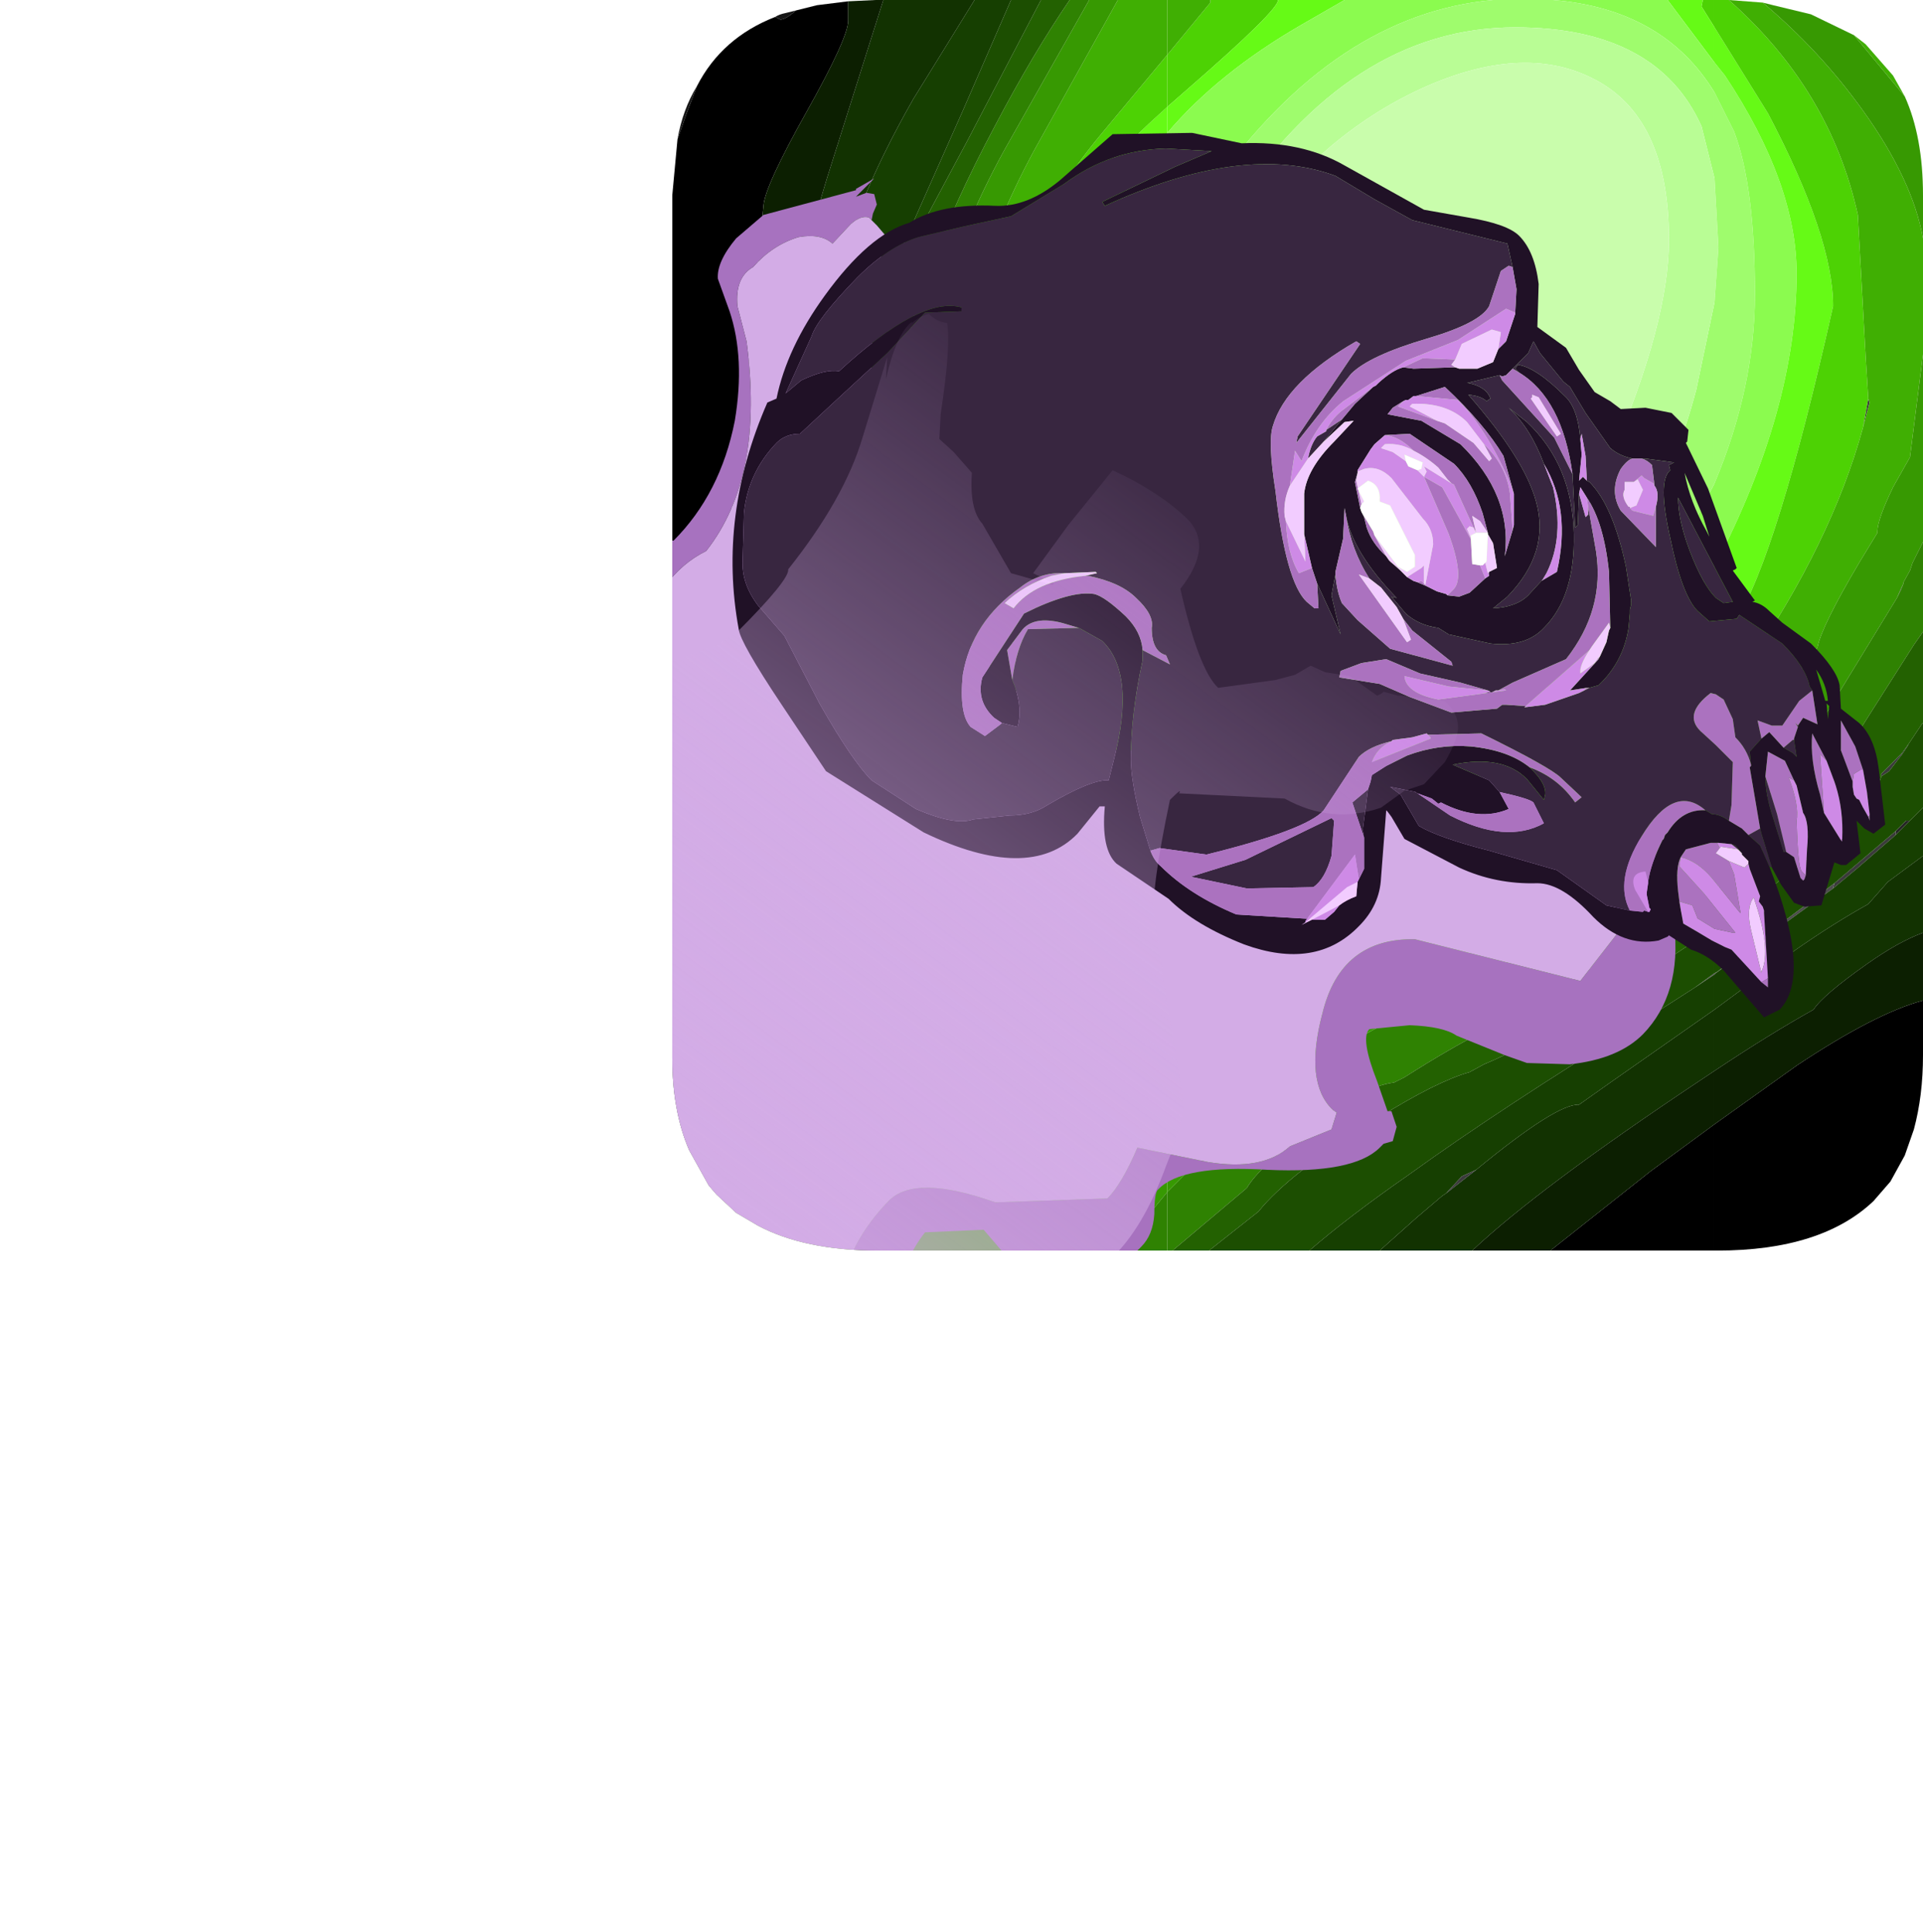 <?xml version="1.0" encoding="UTF-8" standalone="no"?>
<svg xmlns:ffdec="https://www.free-decompiler.com/flash" xmlns:xlink="http://www.w3.org/1999/xlink" ffdec:objectType="frame" height="74.15px" width="73.8px" xmlns="http://www.w3.org/2000/svg">
  <g transform="matrix(1.0, 0.0, 0.0, 1.0, 25.8, 0.0)">
    <filter id="filter0">
      <feColorMatrix in="SourceGraphic" result="filterResult0" type="matrix" values="1.262 0.635 -0.897 0.0 -0.078 -0.21 0.956 0.255 0.0 -0.078 0.674 -0.725 1.051 0.0 -0.078 0.0 0.0 0.0 1.0 0.0"/>
    </filter>
    <use ffdec:characterId="182" filter="url(#filter0)" height="48.0" transform="matrix(1.0, 0.0, 0.0, 1.0, 0.0, 0.0)" width="48.0" xlink:href="#sprite0"/>
    <clipPath id="clipPath0" transform="matrix(1.0, 0.0, 0.0, 1.0, 0.0, 0.0)">
      <path d="M46.85 2.9 L47.3 3.7 Q48.0 5.25 48.0 7.5 L48.0 40.5 Q48.0 42.05 47.65 43.35 L47.3 44.35 46.75 45.35 46.1 46.1 Q44.1 48.0 40.1 48.0 L7.9 48.0 Q5.1 48.0 3.3 47.05 L2.45 46.55 1.7 45.85 1.4 45.5 0.65 44.15 Q0.0 42.65 0.0 40.6 L0.0 40.5 0.0 7.5 0.2 5.35 Q0.4 4.2 0.95 3.3 1.9 1.45 3.95 0.65 4.1 0.55 4.35 0.5 L4.75 0.4 5.55 0.2 6.75 0.05 7.8 0.0 7.9 0.0 18.3 0.0 18.6 0.0 40.1 0.0 40.55 0.0 41.85 0.1 42.25 0.2 43.7 0.55 45.35 1.35 45.8 1.7 46.85 2.9" fill="#ff0000" fill-rule="evenodd" stroke="none"/>
    </clipPath>
    <g clip-path="url(#clipPath0)">
      <use ffdec:characterId="2161" height="69.05" transform="matrix(1.0, 0.0, 0.0, 1.0, -25.8, 5.1)" width="72.35" xlink:href="#shape2"/>
    </g>
  </g>
  <defs>
    <g id="sprite0" transform="matrix(1.0, 0.0, 0.0, 1.0, 0.0, 0.0)">
      <use ffdec:characterId="181" height="48.0" transform="matrix(1.0, 0.0, 0.0, 1.0, 0.0, 0.0)" width="48.0" xlink:href="#shape0"/>
    </g>
    <g id="shape0" transform="matrix(1.0, 0.0, 0.0, 1.0, 0.0, 0.0)">
      <path d="M47.15 22.6 L47.25 22.4 47.15 22.65 47.15 22.6 M47.45 28.55 L47.4 28.65 47.2 28.95 47.2 28.9 47.45 28.55 M46.95 32.05 L46.95 31.9 47.35 31.5 47.5 31.5 46.95 32.05 M0.0 28.5 L0.0 28.15 0.15 27.85 0.0 28.5" fill="#272727" fill-rule="evenodd" stroke="none"/>
      <path d="M45.7 16.4 L45.9 15.3 45.95 15.45 45.7 16.4 M47.15 22.65 L47.05 22.85 47.0 22.95 47.15 22.6 47.15 22.65 M47.2 28.95 L46.7 29.6 46.4 29.8 46.4 29.7 47.2 28.9 47.2 28.95 M46.95 32.05 L45.45 33.35 44.55 34.1 44.6 33.9 46.95 31.9 46.95 32.05" fill="#3b3b3b" fill-rule="evenodd" stroke="none"/>
      <path d="M44.6 33.9 L44.55 34.1 40.05 37.35 40.1 37.3 44.6 33.9" fill="#4d4d4d" fill-rule="evenodd" stroke="none"/>
      <path d="M0.2 5.35 Q0.4 4.2 0.95 3.3 L0.55 4.35 0.2 5.35 M3.95 0.65 Q4.1 0.55 4.35 0.5 L4.75 0.4 Q4.35 0.75 4.15 0.75 L3.95 0.65" fill="#161616" fill-rule="evenodd" stroke="none"/>
      <path d="M40.0 37.4 L40.0 37.35 40.1 37.3 40.05 37.35 40.0 37.4 M40.0 32.8 L40.0 32.75 40.9 31.85 40.0 32.8" fill="#555555" fill-rule="evenodd" stroke="none"/>
      <path d="M18.6 23.15 L19.0 23.7 18.6 23.35 18.6 23.25 18.6 23.15 M17.3 26.35 L17.15 26.25 17.2 26.2 17.3 26.35" fill="#646464" fill-rule="evenodd" stroke="none"/>
      <path d="M48.0 38.4 L48.0 40.5 Q48.0 42.05 47.65 43.35 L47.3 44.35 46.75 45.35 46.1 46.1 Q44.1 48.0 40.1 48.0 L40.0 48.0 40.0 43.15 43.15 40.9 Q46.15 38.9 48.0 38.4 M0.0 28.15 L0.0 7.5 0.2 5.35 0.55 4.35 0.95 3.3 Q1.9 1.45 3.95 0.65 L4.15 0.75 Q4.35 0.75 4.75 0.4 L5.55 0.2 6.75 0.05 6.75 0.8 Q6.75 1.45 5.15 4.3 3.55 7.15 3.5 7.9 L2.85 14.85 2.0 21.85 Q1.35 25.25 0.15 27.85 L0.0 28.15" fill="#000000" fill-rule="evenodd" stroke="none"/>
      <path d="M40.0 11.6 L40.0 6.85 40.15 9.5 40.0 11.6 M19.0 12.55 L19.0 23.7 18.6 23.15 18.15 21.0 Q17.65 19.5 17.65 18.55 17.65 15.75 19.0 12.55" fill="#b9fd95" fill-rule="evenodd" stroke="none"/>
      <path d="M40.0 18.55 L40.0 11.6 40.15 9.5 40.0 6.85 40.0 3.55 40.75 5.05 Q41.55 7.15 41.55 11.3 41.55 14.85 40.0 18.55 M19.0 9.9 L19.0 12.55 Q17.65 15.75 17.65 18.55 17.65 19.5 18.15 21.0 L18.6 23.15 18.6 23.25 18.6 23.35 19.0 23.7 19.0 25.25 16.95 23.8 16.9 23.55 Q16.9 23.05 17.05 22.85 16.5 19.1 16.5 17.75 16.5 14.2 19.0 9.9" fill="#9ffc6d" fill-rule="evenodd" stroke="none"/>
      <path d="M40.0 21.75 L40.0 18.55 Q41.55 14.85 41.55 11.3 41.55 7.15 40.75 5.05 L40.0 3.55 40.0 2.4 40.4 2.9 Q43.15 7.05 43.15 10.5 43.15 15.7 40.0 21.75 M19.0 5.1 L19.0 9.9 Q16.5 14.2 16.5 17.75 16.5 19.1 17.05 22.85 16.9 23.05 16.9 23.55 L16.95 23.8 19.0 25.25 19.0 28.0 Q18.5 27.15 17.3 26.35 L17.2 26.2 17.15 26.25 16.85 26.05 16.2 25.75 15.6 22.3 Q14.9 19.15 14.9 17.7 14.9 14.6 15.2 13.05 15.6 11.1 17.0 8.1 17.75 6.5 19.0 5.1" fill="#8bfb4f" fill-rule="evenodd" stroke="none"/>
      <path d="M40.0 25.15 L40.0 21.75 Q43.15 15.7 43.15 10.5 43.15 7.05 40.4 2.9 L40.0 2.4 40.0 1.05 42.05 4.35 Q44.55 9.1 44.55 11.75 42.4 21.35 40.8 23.85 L40.0 25.15 M19.0 4.1 L19.0 5.1 Q17.75 6.5 17.0 8.1 15.6 11.1 15.2 13.05 14.9 14.6 14.9 17.7 14.9 19.15 15.6 22.3 L16.2 25.75 16.85 26.05 17.15 26.25 17.3 26.35 Q18.5 27.15 19.0 28.0 L19.0 31.55 17.95 30.55 Q16.25 28.8 15.0 26.15 L15.15 25.85 14.8 24.3 Q13.75 19.8 13.75 15.8 13.75 13.1 13.9 12.15 14.2 10.6 15.4 8.0 16.0 6.8 19.0 4.1" fill="#66fa16" fill-rule="evenodd" stroke="none"/>
      <path d="M40.0 27.4 L40.0 25.15 40.8 23.85 Q42.4 21.35 44.55 11.75 44.55 9.1 42.05 4.35 L40.0 1.05 40.0 0.0 40.1 0.0 40.55 0.0 Q44.45 3.45 45.5 8.25 L45.8 13.7 45.9 15.3 45.7 16.4 Q44.5 20.8 41.25 25.55 L40.0 27.4 M19.0 2.1 L19.0 4.1 Q16.0 6.8 15.4 8.0 14.2 10.6 13.9 12.15 13.75 13.1 13.75 15.8 13.75 19.8 14.8 24.3 L15.15 25.85 15.0 26.15 Q16.25 28.8 17.95 30.55 L19.0 31.55 19.0 34.55 16.2 31.95 15.9 31.65 15.05 30.45 14.0 29.5 13.5 26.85 Q12.95 24.5 12.8 22.55 L12.35 15.05 Q12.35 10.1 16.5 5.1 L19.0 2.1" fill="#4dd204" fill-rule="evenodd" stroke="none"/>
      <path d="M45.35 1.35 L45.8 1.7 46.85 2.9 47.3 3.7 45.35 1.35 M48.0 9.15 L48.0 13.6 47.5 17.55 46.85 18.7 Q46.25 19.95 46.25 20.4 L46.25 20.45 45.55 21.6 Q44.1 24.05 43.95 24.85 L40.0 30.05 40.0 27.4 41.25 25.55 Q44.5 20.8 45.7 16.4 L45.95 15.45 45.9 15.3 45.8 13.7 45.5 8.25 Q44.45 3.45 40.55 0.0 L41.85 0.1 Q44.05 1.95 45.7 4.25 47.6 6.9 48.0 9.15 M17.1 0.0 L18.3 0.0 18.6 0.0 19.0 0.0 19.0 2.1 16.5 5.1 Q12.35 10.1 12.35 15.05 L12.8 22.55 Q12.95 24.5 13.5 26.85 L14.0 29.5 15.05 30.45 15.9 31.65 16.2 31.95 19.0 34.55 19.0 43.6 17.45 45.75 15.9 48.0 7.9 48.0 Q5.1 48.0 3.3 47.05 5.35 44.55 7.8 39.7 11.35 32.65 11.35 29.2 L10.65 17.85 Q10.65 11.75 13.9 5.75 L17.1 0.0" fill="#40af03" fill-rule="evenodd" stroke="none"/>
      <path d="M47.3 3.7 Q48.0 5.25 48.0 7.5 L48.0 9.15 Q47.6 6.9 45.7 4.25 44.05 1.95 41.85 0.1 L42.25 0.2 43.7 0.55 45.35 1.35 47.3 3.7 M48.0 13.6 L48.0 20.8 47.6 21.6 47.5 21.9 47.25 22.35 47.25 22.4 47.15 22.6 47.0 22.95 44.8 26.55 Q42.9 29.7 40.9 31.85 L40.0 32.75 40.0 30.05 43.95 24.85 Q44.1 24.05 45.55 21.6 L46.25 20.45 46.25 20.4 Q46.25 19.95 46.85 18.7 L47.5 17.55 48.0 13.6 M19.0 43.6 L19.0 45.75 17.15 48.0 15.9 48.0 17.45 45.75 19.0 43.6 M3.3 47.05 L2.45 46.55 Q4.5 44.8 6.95 38.4 10.0 30.35 10.0 26.3 L9.5 17.5 Q9.5 11.65 12.75 5.75 L16.0 0.0 17.1 0.0 13.9 5.75 Q10.65 11.75 10.65 17.85 L11.35 29.2 Q11.35 32.65 7.8 39.7 5.35 44.55 3.3 47.05" fill="#379902" fill-rule="evenodd" stroke="none"/>
      <path d="M48.0 20.8 L48.0 24.25 47.65 24.75 44.25 30.1 Q42.55 32.2 40.0 34.15 L40.0 32.8 40.9 31.85 Q42.9 29.7 44.8 26.55 L47.0 22.95 47.05 22.85 47.15 22.65 47.25 22.4 47.25 22.35 47.5 21.9 47.6 21.6 48.0 20.8 M19.0 45.75 L19.0 48.0 17.15 48.0 19.0 45.75 M2.45 46.55 L1.7 45.85 Q4.95 41.75 6.7 37.3 8.7 32.2 8.6 27.15 L8.6 15.25 Q9.2 10.8 12.4 4.8 13.85 2.05 15.25 0.0 L16.0 0.0 12.75 5.75 Q9.5 11.65 9.5 17.5 L10.0 26.3 Q10.0 30.35 6.95 38.4 4.5 44.8 2.45 46.55" fill="#2f8202" fill-rule="evenodd" stroke="none"/>
      <path d="M48.0 24.25 L48.0 27.75 47.95 27.8 47.45 28.55 47.2 28.9 46.4 29.7 46.4 29.8 Q45.95 31.5 40.0 35.6 L40.0 34.15 Q42.55 32.2 44.25 30.1 L47.65 24.75 48.0 24.25 M1.7 45.85 L1.4 45.5 Q2.7 43.9 4.3 40.25 7.0 34.1 7.5 29.75 L7.5 17.4 7.75 16.2 7.75 15.65 Q7.75 13.65 9.4 9.65 L9.8 8.25 11.3 5.45 14.15 0.0 15.25 0.0 Q13.85 2.05 12.4 4.8 9.2 10.8 8.6 15.25 L8.6 27.15 Q8.7 32.2 6.7 37.3 4.95 41.75 1.7 45.85" fill="#236101" fill-rule="evenodd" stroke="none"/>
      <path d="M48.0 27.75 L48.0 31.0 47.5 31.5 47.35 31.5 46.95 31.9 44.6 33.9 40.1 37.3 40.0 37.35 40.0 35.6 Q45.95 31.5 46.4 29.8 L46.7 29.6 47.2 28.95 47.4 28.65 47.45 28.55 47.95 27.8 48.0 27.75 M1.4 45.5 L0.65 44.15 1.9 41.6 4.65 34.9 Q5.75 32.3 6.0 28.9 L6.3 23.0 6.8 17.1 Q7.2 13.75 8.15 11.0 L11.15 4.25 13.0 0.0 14.15 0.0 11.3 5.45 9.8 8.25 9.4 9.65 Q7.75 13.65 7.75 15.65 L7.75 16.2 7.5 17.4 7.5 29.75 Q7.0 34.1 4.3 40.25 2.7 43.9 1.4 45.5" fill="#1c4e01" fill-rule="evenodd" stroke="none"/>
      <path d="M48.0 31.0 L48.0 32.85 46.65 33.85 45.9 34.7 Q44.55 35.45 43.05 36.5 L40.0 38.75 40.0 37.4 40.05 37.35 44.55 34.1 45.45 33.35 46.95 32.05 47.5 31.5 48.0 31.0 M0.65 44.15 Q0.0 42.65 0.0 40.6 1.75 37.5 2.85 33.65 3.95 29.85 4.9 22.4 5.75 14.5 6.3 11.15 6.8 8.1 9.25 3.8 L11.6 0.0 13.0 0.0 11.15 4.25 8.15 11.0 Q7.2 13.75 6.8 17.1 L6.3 23.0 6.0 28.9 Q5.75 32.3 4.65 34.9 L1.9 41.6 0.65 44.15" fill="#163f01" fill-rule="evenodd" stroke="none"/>
      <path d="M48.0 32.85 L48.0 35.8 Q47.05 36.15 45.85 37.0 44.15 38.2 43.8 38.75 42.1 39.7 40.0 41.1 L40.0 38.75 43.05 36.5 Q44.55 35.45 45.9 34.7 L46.65 33.85 48.0 32.85 M0.0 40.6 L0.0 40.5 0.0 36.25 Q1.15 33.95 2.1 30.95 3.5 26.3 3.5 22.55 3.5 14.8 5.95 6.8 L8.1 0.0 11.6 0.0 9.25 3.8 Q6.8 8.1 6.3 11.15 5.75 14.5 4.9 22.4 3.95 29.85 2.85 33.65 1.75 37.5 0.0 40.6" fill="#123201" fill-rule="evenodd" stroke="none"/>
      <path d="M48.0 35.8 L48.0 38.4 Q46.15 38.9 43.15 40.9 L40.0 43.15 40.0 41.1 Q42.1 39.7 43.8 38.75 44.15 38.2 45.85 37.0 47.05 36.15 48.0 35.8 M0.0 36.25 L0.0 28.5 0.15 27.85 Q1.35 25.25 2.0 21.85 L2.85 14.85 3.5 7.9 Q3.55 7.15 5.15 4.3 6.75 1.45 6.75 0.8 L6.75 0.05 7.8 0.0 7.9 0.0 8.1 0.0 5.95 6.8 Q3.5 14.8 3.5 22.55 3.5 26.3 2.1 30.95 1.15 33.95 0.0 36.25" fill="#0c1f01" fill-rule="evenodd" stroke="none"/>
      <path d="M39.55 0.0 L40.0 0.0 40.0 1.05 39.5 0.25 39.55 0.0 M40.0 25.15 L40.0 27.4 38.8 29.0 Q37.3 30.85 35.0 32.65 34.1 33.4 32.25 33.9 L28.25 35.0 27.25 35.25 27.0 35.25 26.65 35.25 26.5 35.25 26.4 35.25 26.35 35.3 25.1 35.55 23.2 35.5 23.0 35.45 22.8 35.4 22.75 35.4 22.6 35.5 21.5 35.6 20.55 35.25 19.4 34.85 19.0 34.55 19.0 31.55 Q20.55 32.8 22.55 33.7 L22.65 33.75 22.8 33.75 23.6 33.8 23.9 33.75 23.65 33.5 25.4 33.55 30.85 32.25 Q32.85 31.75 35.85 29.85 37.4 28.85 38.8 27.0 L40.0 25.15 M19.0 4.1 L19.0 2.1 20.65 0.1 20.65 0.0 23.25 0.0 Q23.25 0.4 19.8 3.4 L19.0 4.1" fill="#4dd204" fill-rule="evenodd" stroke="none"/>
      <path d="M40.0 1.05 L40.0 2.4 38.2 0.0 39.55 0.0 39.5 0.25 40.0 1.05 M40.0 21.75 L40.0 25.15 38.8 27.0 Q37.4 28.85 35.85 29.85 32.85 31.75 30.85 32.25 L25.4 33.55 23.65 33.5 23.9 33.75 23.6 33.8 22.8 33.75 22.65 33.75 22.55 33.7 Q20.55 32.8 19.0 31.55 L19.0 28.0 Q19.35 28.8 21.5 29.95 23.65 31.15 24.6 31.85 29.1 31.65 32.55 29.75 32.7 29.2 35.3 27.15 36.4 26.25 37.05 26.1 L37.1 26.05 37.65 25.4 40.0 21.75 M19.0 5.1 L19.0 4.1 19.8 3.4 Q23.25 0.4 23.25 0.0 L25.8 0.0 24.15 0.95 Q20.95 2.8 19.0 5.1" fill="#66fa16" fill-rule="evenodd" stroke="none"/>
      <path d="M40.0 2.4 L40.0 3.55 Q38.05 0.35 33.8 0.0 L38.2 0.0 40.0 2.4 M40.0 18.55 L40.0 21.75 37.65 25.4 37.25 25.85 37.05 26.1 Q36.4 26.25 35.3 27.15 32.7 29.2 32.55 29.75 29.1 31.65 24.6 31.85 23.65 31.15 21.5 29.95 19.35 28.8 19.0 28.0 L19.0 25.25 19.8 26.0 23.35 29.35 25.9 29.65 Q30.8 29.65 32.55 27.95 33.5 27.05 33.75 25.65 L36.1 23.55 Q37.15 22.8 37.75 22.8 L37.8 22.8 37.85 22.65 37.9 22.6 38.1 22.25 40.0 18.55 M19.0 9.9 L19.0 5.1 Q20.95 2.8 24.15 0.95 L25.8 0.0 31.5 0.0 Q25.45 0.55 20.75 7.15 L19.0 9.9" fill="#8bfb4f" fill-rule="evenodd" stroke="none"/>
      <path d="M40.0 3.55 L40.0 6.85 39.5 4.85 Q37.8 1.05 32.35 1.05 26.0 1.05 21.4 8.1 19.9 10.4 19.0 12.55 L19.0 9.9 20.75 7.15 Q25.45 0.55 31.5 0.0 L33.8 0.0 Q38.05 0.35 40.0 3.55 M40.0 11.6 L40.0 18.55 38.1 22.25 37.9 22.6 37.75 22.8 Q37.15 22.8 36.1 23.55 L33.75 25.65 Q33.5 27.05 32.55 27.95 30.8 29.65 25.9 29.65 L23.35 29.35 19.8 26.0 19.0 25.25 19.0 23.7 20.3 25.1 22.35 27.05 Q23.75 27.75 27.45 28.2 30.75 27.35 32.3 25.5 L34.95 22.6 37.15 20.1 Q38.45 18.15 39.3 14.95 L40.0 11.6" fill="#9ffc6d" fill-rule="evenodd" stroke="none"/>
      <path d="M40.0 6.85 L40.0 11.6 39.3 14.95 Q38.45 18.15 37.15 20.1 L34.95 22.6 32.3 25.5 Q30.75 27.35 27.45 28.2 23.75 27.75 22.35 27.05 L20.3 25.1 19.0 23.7 19.0 12.55 Q19.9 10.4 21.4 8.1 26.0 1.05 32.35 1.05 37.8 1.05 39.5 4.85 L40.0 6.85 M35.65 18.45 L36.0 17.6 Q38.25 12.4 38.25 9.2 38.25 4.45 35.3 3.0 32.6 1.65 28.75 3.4 24.85 5.2 22.2 9.05 19.25 13.4 19.25 18.5 19.25 20.15 21.05 22.4 23.45 25.35 27.0 25.35 L29.35 25.0 32.95 21.6 33.8 20.9 Q33.95 20.3 35.05 19.4 L35.15 19.35 35.2 19.3 35.65 18.45" fill="#b9fd95" fill-rule="evenodd" stroke="none"/>
      <path d="M35.15 19.35 L35.05 19.4 Q33.95 20.3 33.8 20.9 L32.95 21.6 29.35 25.0 27.0 25.35 Q23.45 25.35 21.05 22.4 19.25 20.15 19.25 18.5 19.25 13.4 22.2 9.05 24.85 5.2 28.75 3.4 32.6 1.65 35.3 3.0 38.25 4.45 38.25 9.2 38.25 12.4 36.0 17.6 L35.65 18.45 35.15 19.35" fill="#c9fdac" fill-rule="evenodd" stroke="none"/>
      <path d="M40.0 27.4 L40.0 30.05 38.6 31.75 Q36.65 34.15 30.3 36.7 L22.8 39.8 22.65 39.8 22.5 39.8 22.1 40.15 22.05 40.15 Q21.1 40.8 19.0 43.6 L19.0 34.55 19.4 34.85 20.55 35.25 21.5 35.6 22.6 35.5 22.75 35.5 23.2 35.5 25.1 35.55 26.35 35.3 26.5 35.25 26.65 35.25 27.1 35.3 27.25 35.25 28.25 35.0 32.25 33.9 Q34.1 33.4 35.0 32.65 37.3 30.85 38.8 29.0 L40.0 27.4 M19.0 2.1 L19.0 0.0 20.65 0.0 20.65 0.1 19.0 2.1" fill="#40af03" fill-rule="evenodd" stroke="none"/>
      <path d="M40.0 43.15 L40.0 48.0 33.7 48.0 37.55 44.95 40.0 43.15 M35.15 19.35 L35.65 18.45 35.2 19.3 35.15 19.35 M22.55 33.7 L22.65 33.75 22.55 33.7" fill="#000000" fill-rule="evenodd" stroke="none"/>
      <path d="M37.9 22.6 L37.85 22.65 37.8 22.8 37.75 22.8 37.9 22.6 M37.65 25.4 L37.1 26.05 37.05 26.1 37.25 25.85 37.65 25.4 M27.25 35.25 L27.1 35.3 26.65 35.25 27.0 35.25 27.25 35.25 M26.5 35.25 L26.35 35.3 26.4 35.25 26.5 35.25" fill="#646464" fill-rule="evenodd" stroke="none"/>
      <path d="M37.9 22.6 L38.1 22.25 37.9 22.6" fill="#5c5c5c" fill-rule="evenodd" stroke="none"/>
      <path d="M40.0 32.8 L40.0 34.15 35.5 37.0 31.3 39.5 Q29.9 40.2 28.1 41.35 L27.7 41.55 Q26.45 41.7 24.55 43.3 L24.2 43.65 Q22.55 44.75 22.05 45.6 L19.2 48.0 19.0 48.0 19.0 45.75 20.35 44.4 20.85 43.95 Q20.9 42.5 29.85 38.0 L39.6 33.1 39.75 33.0 40.0 32.8" fill="#2f8202" fill-rule="evenodd" stroke="none"/>
      <path d="M40.0 30.05 L40.0 32.75 39.6 33.1 29.85 38.0 Q20.9 42.5 20.85 43.95 L20.35 44.4 19.0 45.75 19.0 43.6 Q21.1 40.8 22.05 40.15 L22.1 40.15 Q22.2 40.05 22.6 39.9 L22.8 39.8 30.3 36.7 Q36.65 34.15 38.6 31.75 L40.0 30.05" fill="#379902" fill-rule="evenodd" stroke="none"/>
      <path d="M40.0 34.15 L40.0 35.6 39.05 36.25 Q33.8 39.75 31.15 40.85 L30.6 41.15 Q29.35 41.5 27.1 42.9 23.65 45.05 22.5 46.5 L20.6 48.0 19.2 48.0 22.05 45.6 Q22.55 44.75 24.2 43.65 L24.55 43.3 Q26.45 41.7 27.7 41.55 L27.9 41.45 28.1 41.35 Q29.9 40.2 31.3 39.5 L35.5 37.0 40.0 34.15" fill="#236101" fill-rule="evenodd" stroke="none"/>
      <path d="M40.0 32.75 L40.0 32.8 39.75 33.0 39.6 33.1 40.0 32.75 M40.0 37.35 L40.0 37.4 39.25 37.9 40.0 37.35 M28.1 41.35 L27.9 41.45 27.7 41.55 28.1 41.35" fill="#555555" fill-rule="evenodd" stroke="none"/>
      <path d="M40.0 35.6 L40.0 37.35 39.25 37.9 37.15 39.25 Q31.85 42.5 28.25 45.1 25.95 46.7 24.45 48.0 L20.6 48.0 22.5 46.5 Q23.65 45.05 27.1 42.9 29.35 41.5 30.6 41.15 L31.15 40.85 Q33.8 39.75 39.05 36.25 L40.0 35.6" fill="#1c4e01" fill-rule="evenodd" stroke="none"/>
      <path d="M22.75 35.5 L22.6 35.5 22.75 35.4 22.75 35.5 M22.65 33.75 L22.8 33.75 22.65 33.75 M22.6 39.9 Q22.2 40.05 22.1 40.15 L22.5 39.8 22.65 39.8 22.6 39.9" fill="#1ad310" fill-rule="evenodd" stroke="none"/>
      <path d="M23.2 35.5 L22.75 35.5 22.75 35.4 22.8 35.4 23.0 35.45 23.2 35.5 M22.6 39.9 L22.65 39.8 22.8 39.8 22.6 39.9" fill="#15ac0d" fill-rule="evenodd" stroke="none"/>
      <path d="M40.0 38.75 L40.0 41.1 39.4 41.5 Q33.25 45.6 30.7 48.0 L27.15 48.0 28.55 46.75 29.55 45.9 29.7 45.8 30.85 44.9 Q33.95 42.35 34.8 42.4 L36.0 41.55 40.0 38.75" fill="#123201" fill-rule="evenodd" stroke="none"/>
      <path d="M29.7 45.8 L29.55 45.9 29.7 45.8" fill="#272727" fill-rule="evenodd" stroke="none"/>
      <path d="M40.0 37.4 L40.0 38.75 36.0 41.55 34.8 42.4 Q33.95 42.35 30.85 44.9 L30.3 45.15 29.7 45.8 29.55 45.9 28.55 46.75 27.15 48.0 24.45 48.0 Q25.95 46.7 28.25 45.1 31.85 42.5 37.15 39.25 L39.25 37.9 40.0 37.4" fill="#163f01" fill-rule="evenodd" stroke="none"/>
      <path d="M29.7 45.8 L30.3 45.15 30.85 44.9 29.7 45.8" fill="#3b3b3b" fill-rule="evenodd" stroke="none"/>
      <path d="M40.0 41.1 L40.0 43.15 37.55 44.95 33.7 48.0 30.7 48.0 Q33.25 45.6 39.4 41.5 L40.0 41.1" fill="#0c1f01" fill-rule="evenodd" stroke="none"/>
    </g>
    <g id="shape2" transform="matrix(1.0, 0.0, 0.0, 1.0, 25.8, -5.1)">
      <path d="M36.6 32.05 Q37.1 31.95 37.55 32.65 38.3 33.4 38.45 35.5 38.75 38.15 37.25 39.7 36.3 40.65 34.45 40.85 L32.8 40.8 31.95 40.5 30.1 39.75 Q29.6 39.4 28.3 39.35 L26.75 39.5 Q26.4 39.85 27.05 41.5 L27.45 42.65 27.6 42.65 27.8 43.25 27.65 43.8 27.3 43.9 27.15 44.05 Q26.15 45.05 22.85 44.9 19.55 44.7 18.65 45.65 18.5 45.75 18.5 46.6 18.45 47.4 18.0 47.85 16.6 49.3 15.65 49.6 14.4 50.05 13.15 48.6 L11.95 47.2 9.7 47.3 Q8.05 49.4 9.15 52.25 9.7 53.35 9.7 53.95 9.8 55.8 8.1 57.5 6.25 59.4 4.15 58.95 L-0.6 58.4 -2.1 59.65 Q-2.5 60.05 -2.65 60.95 -2.8 61.75 -3.1 62.05 -4.55 63.5 -5.85 63.25 -6.5 63.15 -6.95 62.75 -7.35 62.3 -7.45 61.35 -7.5 60.4 -7.85 60.05 L-8.5 59.8 -9.25 59.65 -10.15 60.5 Q-11.4 61.75 -11.45 62.95 -11.5 63.7 -11.2 64.0 L-10.3 64.25 -9.6 64.3 Q-9.25 64.65 -9.6 65.0 L-9.9 65.5 -11.5 66.6 -14.4 66.65 Q-16.0 66.1 -16.25 65.8 -16.65 65.45 -16.8 64.1 L-16.95 62.35 -15.3 61.3 -15.1 59.3 Q-15.05 58.4 -14.7 57.95 L-14.8 58.35 -14.35 57.25 -12.55 55.75 Q-11.85 55.2 -11.45 54.3 L-10.85 53.15 Q-10.75 52.3 -11.75 50.7 L-12.1 49.25 Q-12.15 48.15 -11.15 47.15 L-10.15 46.85 -9.1 46.8 -8.2 46.15 Q-7.6 45.6 -7.8 44.65 L-8.2 43.6 Q-8.3 42.3 -8.6 42.15 L-9.3 41.7 Q-10.3 40.75 -10.55 38.7 -10.75 36.65 -10.1 35.9 L-9.2 35.05 Q-7.8 34.95 -5.85 36.1 -4.0 37.1 -2.7 36.9 L-2.1 36.25 Q-1.7 34.5 -2.4 32.6 L-3.7 29.4 -3.7 27.6 Q-3.75 26.15 -4.05 25.55 L-4.65 24.05 Q-4.85 23.15 -3.95 22.3 -2.45 20.75 -1.45 20.65 L0.05 20.75 Q1.85 18.95 2.4 16.15 2.8 13.75 2.2 11.95 L1.75 10.7 Q1.7 10.05 2.45 9.15 L3.5 8.25 7.05 7.3 7.05 7.25 7.75 6.85 7.05 7.55 7.45 7.4 7.75 7.45 7.85 7.85 7.7 8.2 7.65 8.45 7.55 8.35 Q7.25 8.25 6.85 8.6 L6.15 9.35 Q5.7 8.95 4.85 9.1 3.85 9.4 3.1 10.25 2.4 10.65 2.5 11.75 L2.85 13.1 Q3.55 18.3 1.3 21.15 -0.55 22.05 -1.45 24.9 -2.3 27.65 -1.75 30.55 -0.95 32.55 -0.9 33.7 -0.75 35.7 -2.9 38.45 L-4.25 38.5 Q-5.45 38.6 -6.15 39.3 -7.6 40.75 -7.1 42.2 -6.95 42.7 -6.2 43.4 -5.9 43.95 -6.0 45.75 -6.1 47.55 -6.7 48.15 -8.85 49.25 -9.05 49.5 -9.55 50.0 -9.25 51.3 -8.95 52.4 -8.5 52.9 -8.05 53.35 -8.05 54.0 -8.0 54.7 -8.7 55.3 -10.2 56.8 -10.1 57.75 -10.1 58.25 -9.65 58.45 L-9.15 58.9 -8.4 58.95 -8.1 58.75 -7.75 58.15 -7.55 57.5 -6.85 56.8 -6.45 56.7 Q-5.65 56.5 -0.85 57.95 2.85 59.1 5.25 56.65 6.6 55.25 6.3 51.9 6.0 48.45 8.3 46.1 9.3 45.05 12.4 46.15 L16.7 46.0 Q17.25 45.45 17.85 44.05 L20.55 44.6 Q22.65 44.95 23.7 44.0 L25.3 43.35 25.5 42.7 25.35 42.6 Q24.25 41.55 24.95 38.9 25.65 36.0 28.5 36.05 L34.85 37.65 36.25 35.85 36.15 34.05 Q36.15 32.45 36.3 32.3 L36.6 32.05 M14.35 57.5 Q13.65 58.15 13.0 57.5 12.2 56.75 12.9 56.1 L14.45 56.05 Q14.8 56.4 14.35 57.5 M10.2 60.7 Q9.9 60.0 10.25 59.0 L12.25 58.9 13.95 59.45 16.6 58.4 18.75 57.45 19.25 56.65 Q19.55 56.35 19.8 56.4 L20.1 56.55 Q20.3 60.15 19.85 60.6 L18.1 61.7 16.8 62.2 15.4 62.65 14.25 62.8 12.35 62.75 11.2 61.75 10.2 60.7 M13.75 61.55 Q13.7 61.8 13.8 61.85 L14.8 62.0 16.35 61.6 17.0 60.8 16.6 60.3 Q16.35 60.0 15.7 60.15 L14.1 60.6 Q13.75 61.15 13.75 61.55 M0.75 72.95 Q-0.45 74.15 -1.1 74.1 L-2.15 74.15 Q-2.4 74.15 -3.55 73.55 L-4.8 72.8 Q-7.8 69.2 -5.55 68.8 -4.95 69.05 -3.75 69.95 L-2.0 71.25 -0.2 71.05 0.0 70.75 0.65 70.1 1.35 70.25 1.4 71.45 Q1.5 72.15 0.75 72.95 M-11.6 15.5 Q-9.9 14.4 -9.25 15.05 -8.65 15.6 -9.0 16.6 L-9.8 18.2 -9.4 17.9 -8.95 18.1 -8.75 18.4 -9.05 18.85 -9.85 18.85 -9.9 18.7 Q-10.35 20.05 -11.55 21.8 L-11.9 22.05 -12.15 22.15 -12.4 21.95 -12.5 21.45 -12.6 20.75 -13.15 20.15 -13.4 18.0 Q-13.45 16.55 -11.6 15.5 M-11.15 16.75 Q-11.95 16.0 -12.55 17.4 -13.05 18.8 -12.3 19.55 L-11.65 19.7 -11.3 19.45 Q-11.05 19.15 -11.05 18.0 L-11.15 16.75 M-16.8 21.75 Q-15.6 21.5 -14.8 22.3 L-14.4 23.15 Q-15.8 25.3 -15.05 26.7 L-13.75 29.25 -14.1 30.0 Q-15.6 30.85 -17.05 29.45 -20.55 26.05 -18.65 23.15 -17.95 22.1 -16.8 21.75 M-21.75 37.75 Q-22.2 38.95 -21.55 39.6 L-20.15 39.55 Q-19.5 38.9 -19.85 38.25 -20.25 37.5 -19.7 36.75 L-19.7 36.45 -20.35 37.4 Q-21.3 36.45 -21.75 37.75 M-17.4 24.2 Q-18.15 23.45 -18.8 24.6 -19.45 25.75 -17.85 27.3 L-17.45 27.6 Q-16.95 27.75 -16.55 27.35 -16.45 27.25 -16.65 26.55 -16.85 25.95 -17.0 25.8 -17.4 25.2 -17.25 24.85 -17.15 24.45 -17.4 24.2 M-22.3 38.6 Q-22.65 37.15 -21.65 36.1 -21.35 35.8 -20.1 35.25 L-19.85 34.75 Q-19.8 34.25 -20.05 33.65 -20.0 33.05 -18.4 31.75 -17.45 31.6 -16.9 32.1 -16.2 32.8 -16.55 34.05 -18.0 35.7 -18.25 36.3 -18.2 37.6 -18.3 38.0 -18.4 38.5 -17.65 39.25 -17.05 39.9 -17.6 40.6 L-18.0 41.0 -19.95 41.1 Q-20.85 40.8 -21.3 40.35 -22.0 39.65 -22.3 38.6 M-22.9 42.9 L-22.9 43.65 -22.8 44.45 -21.75 45.45 -21.25 46.85 Q-21.15 47.75 -21.55 48.75 -21.95 49.05 -22.3 49.0 -21.65 52.45 -20.95 53.1 L-19.35 53.15 -17.55 53.3 -17.3 53.75 Q-17.1 54.4 -17.55 54.9 -21.6 56.9 -23.1 55.4 -24.4 54.15 -24.75 52.75 -25.0 51.6 -24.9 48.45 -24.85 47.9 -25.4 46.9 -25.9 45.9 -25.75 44.8 -25.45 42.85 -24.4 42.5 -23.6 42.25 -22.9 42.9 M-24.1 45.4 L-24.95 45.35 -25.0 46.5 -24.65 47.2 -24.2 47.5 -24.0 47.25 Q-23.1 46.4 -24.1 45.4 M-15.95 36.4 L-15.55 37.15 Q-15.5 37.6 -15.9 37.85 L-16.25 38.05 -16.6 38.1 -17.05 37.95 -17.35 37.3 Q-17.4 36.75 -17.0 36.4 L-16.65 36.2 Q-16.3 36.05 -15.95 36.4 M-19.65 51.8 L-20.3 52.0 -20.4 51.85 -20.35 51.15 -19.65 51.1 -19.65 51.8 M-23.05 51.65 L-23.55 51.9 Q-24.3 53.25 -24.15 53.9 L-23.6 54.75 -21.1 54.65 Q-20.4 53.95 -21.05 53.3 L-23.05 51.65 M-4.15 71.85 L-4.2 72.0 -4.0 72.3 Q-1.8 73.2 -1.3 72.65 L-1.1 72.35 -1.2 72.25 Q-1.65 71.85 -2.6 71.6 -3.7 71.3 -4.15 71.85 M-14.6 65.35 L-14.05 65.6 -13.3 65.55 -12.95 65.3 Q-12.5 64.8 -12.95 64.35 -13.75 63.6 -15.0 63.8 -16.25 63.95 -15.3 64.85 L-14.6 65.35" fill="#a772bf" fill-rule="evenodd" stroke="none"/>
      <path d="M36.6 32.05 L36.3 32.3 Q36.15 32.45 36.15 34.05 L36.25 35.85 34.85 37.65 28.5 36.05 Q25.65 36.0 24.95 38.9 24.25 41.55 25.35 42.6 L25.5 42.7 25.3 43.35 23.7 44.0 Q22.65 44.95 20.55 44.6 L17.85 44.05 Q17.25 45.45 16.7 46.0 L12.4 46.15 Q9.3 45.05 8.3 46.1 6.0 48.45 6.3 51.9 6.6 55.25 5.25 56.65 2.85 59.1 -0.85 57.95 -5.65 56.5 -6.45 56.7 L-6.85 56.8 -7.55 57.5 -7.75 58.15 -8.1 58.75 -8.4 58.95 -9.15 58.9 -9.65 58.45 Q-10.1 58.25 -10.1 57.75 -10.2 56.8 -8.7 55.3 -8.0 54.7 -8.05 54.0 -8.05 53.35 -8.5 52.9 -8.95 52.4 -9.25 51.3 -9.55 50.0 -9.05 49.5 -8.85 49.25 -6.7 48.15 -6.1 47.55 -6.0 45.75 -5.9 43.95 -6.2 43.4 -6.95 42.7 -7.1 42.2 -7.6 40.75 -6.15 39.3 -5.45 38.6 -4.25 38.5 L-2.9 38.45 Q-0.75 35.7 -0.9 33.7 -0.95 32.55 -1.75 30.55 -2.3 27.65 -1.45 24.9 -0.55 22.05 1.3 21.15 3.55 18.3 2.85 13.1 L2.5 11.75 Q2.4 10.65 3.1 10.25 3.85 9.4 4.85 9.1 5.7 8.95 6.15 9.35 L6.85 8.6 Q7.25 8.25 7.55 8.35 L7.65 8.45 7.85 8.65 8.15 9.0 8.1 9.35 Q7.6 12.25 7.65 14.7 7.85 16.55 8.4 19.2 9.05 21.75 9.85 23.0 L12.1 25.5 Q14.6 27.95 16.35 28.75 L23.15 29.05 24.85 29.45 25.75 29.3 26.9 29.2 30.0 29.55 Q30.6 29.6 32.65 30.4 L35.15 31.65 35.75 32.75 35.95 32.2 36.55 32.0 36.6 32.05 M5.6 18.85 L5.45 18.7 5.45 18.8 5.7 19.7 5.6 18.85 M19.9 31.85 L20.5 31.85 21.5 31.8 20.15 31.6 19.9 31.85 M11.0 28.7 L9.95 27.8 10.85 28.85 11.0 28.7 M13.75 61.55 Q13.75 61.15 14.1 60.6 L15.7 60.15 Q16.35 60.0 16.6 60.3 L17.0 60.8 16.35 61.6 14.8 62.0 13.8 61.85 Q13.7 61.8 13.75 61.55 M-11.15 16.75 L-11.05 18.0 Q-11.05 19.15 -11.3 19.45 L-11.65 19.7 -12.3 19.55 Q-13.05 18.8 -12.55 17.4 -11.95 16.0 -11.15 16.75 M-17.4 24.2 Q-17.15 24.45 -17.25 24.85 -17.4 25.2 -17.0 25.8 -16.85 25.95 -16.65 26.55 -16.45 27.25 -16.55 27.35 -16.95 27.75 -17.45 27.6 L-17.85 27.3 Q-19.45 25.75 -18.8 24.6 -18.15 23.45 -17.4 24.2 M-21.75 37.75 Q-21.3 36.45 -20.35 37.4 L-19.7 36.45 -19.7 36.75 Q-20.25 37.5 -19.85 38.25 -19.5 38.9 -20.15 39.55 L-21.55 39.6 Q-22.2 38.95 -21.75 37.75 M-24.1 45.4 Q-23.1 46.4 -24.0 47.25 L-24.2 47.5 -24.65 47.2 -25.0 46.5 -24.95 45.35 -24.1 45.4 M-14.6 65.35 L-15.3 64.85 Q-16.25 63.95 -15.0 63.8 -13.75 63.6 -12.95 64.35 -12.5 64.8 -12.95 65.3 L-13.3 65.55 -14.05 65.6 -14.6 65.35 M-4.15 71.85 Q-3.7 71.3 -2.6 71.6 -1.65 71.85 -1.2 72.25 L-1.1 72.35 -1.3 72.65 Q-1.8 73.2 -4.0 72.3 L-4.2 72.0 -4.15 71.85 M-23.05 51.65 L-21.05 53.3 Q-20.4 53.95 -21.1 54.65 L-23.6 54.75 -24.15 53.9 Q-24.3 53.25 -23.55 51.9 L-23.05 51.65" fill="#d3ace6" fill-rule="evenodd" stroke="none"/>
      <path d="M42.1 33.25 Q43.75 37.45 42.5 38.75 L41.9 39.05 40.35 37.25 Q39.75 36.65 39.1 36.45 L38.25 35.9 38.2 35.95 37.85 36.1 Q36.5 36.35 35.35 35.2 34.15 33.9 33.2 33.9 31.6 33.95 30.2 33.3 L28.1 32.2 27.6 31.35 27.45 31.15 27.4 31.1 27.2 33.7 Q27.15 34.75 26.35 35.55 24.7 37.25 21.95 36.25 20.05 35.5 19.05 34.5 L17.05 33.15 Q16.45 32.6 16.6 30.95 L16.4 30.95 15.55 32.0 Q13.7 33.9 9.65 31.95 L5.9 29.6 4.2 27.05 Q2.6 24.65 2.55 24.15 1.75 19.8 3.65 15.45 L4.0 15.3 Q4.4 13.35 5.85 11.35 7.55 9.0 9.1 8.55 10.3 7.8 12.4 7.9 13.65 7.95 14.9 6.9 L16.9 5.15 19.95 5.1 21.85 5.5 Q24.15 5.4 25.8 6.35 L28.85 8.05 30.55 8.35 Q32.05 8.6 32.5 9.05 33.1 9.65 33.25 10.9 L33.2 12.55 34.3 13.35 34.8 14.2 35.4 15.05 36.0 15.4 36.4 15.7 37.35 15.65 38.35 15.85 39.0 16.5 38.95 16.95 38.9 17.0 39.75 18.75 40.85 21.8 40.8 21.85 40.7 21.9 41.55 23.05 41.45 23.1 Q41.8 23.15 42.1 23.45 L42.6 23.9 43.7 24.7 Q44.7 25.7 44.8 26.3 L44.85 27.2 45.55 27.75 Q46.15 28.3 46.3 29.5 L46.55 31.65 46.1 32.0 45.75 31.8 45.45 31.5 45.6 32.75 45.05 33.2 44.85 33.2 44.6 33.1 44.1 34.75 43.45 34.8 43.05 34.65 42.55 33.95 42.2 33.3 41.8 32.0 41.75 31.8 41.35 29.45 41.4 29.4 41.4 29.35 41.35 28.85 41.8 28.35 42.1 28.1 42.65 28.7 43.0 28.9 43.15 29.05 43.05 28.4 43.05 28.35 43.2 27.9 43.2 27.85 43.4 27.55 43.95 27.8 43.75 26.5 43.65 26.35 Q43.5 25.6 42.6 24.7 L40.95 23.6 40.85 23.75 39.8 23.85 39.35 23.45 Q38.75 22.85 38.3 20.65 37.8 18.45 38.3 18.05 L38.25 17.85 38.45 17.75 37.35 17.6 37.2 17.6 36.85 17.6 Q36.35 17.5 36.0 17.2 L35.05 15.85 34.45 14.85 34.2 14.65 33.3 13.55 33.05 13.1 32.85 13.55 32.25 14.15 32.0 14.4 31.85 14.45 31.75 14.4 30.5 14.7 30.55 14.7 Q31.25 14.85 31.4 15.3 L31.25 15.4 Q31.05 15.2 30.55 15.15 32.7 17.6 33.15 19.25 33.7 21.2 32.05 22.9 L31.5 23.35 Q32.4 23.3 32.85 22.85 L33.4 22.25 33.35 22.3 33.95 21.95 Q34.5 19.55 33.45 17.8 32.95 16.45 32.1 15.65 L32.8 16.2 Q34.55 17.85 34.6 20.5 34.65 22.9 33.45 24.1 32.75 24.85 31.4 24.7 L29.8 24.35 29.4 24.1 Q28.65 24.0 28.15 23.55 L27.6 22.9 27.8 22.95 Q26.1 21.2 25.85 19.75 L25.8 19.5 25.75 20.55 25.75 20.65 25.45 21.95 25.45 22.05 25.3 22.85 25.65 24.35 24.75 22.4 24.55 21.8 24.25 20.5 24.25 18.95 Q24.35 18.0 25.4 16.95 L26.15 16.15 25.8 16.2 25.0 16.95 25.7 16.1 26.2 15.5 26.9 14.85 27.0 14.8 27.1 14.7 Q27.65 14.2 28.05 14.1 L28.45 14.15 29.95 14.1 30.05 14.1 30.2 14.15 30.9 14.15 31.5 13.9 31.7 13.4 32.0 13.1 32.35 12.05 32.35 12.0 32.4 11.1 32.25 10.25 32.05 9.35 28.4 8.45 26.95 7.65 25.45 6.75 Q21.95 5.45 16.6 7.9 L16.5 7.75 19.3 6.4 20.7 5.8 18.95 5.7 Q16.8 5.75 15.05 7.05 L13.0 8.3 11.15 8.7 9.45 9.1 Q8.3 9.45 7.1 10.65 5.55 12.25 5.35 12.9 L4.35 15.1 4.95 14.6 Q5.9 14.15 6.4 14.25 9.55 11.35 11.1 11.8 L11.1 11.95 9.7 12.0 8.25 13.55 6.3 15.35 4.9 16.65 Q4.35 16.65 4.0 17.0 2.9 18.15 2.75 19.7 L2.7 21.5 Q2.65 22.4 3.3 23.25 L4.3 24.4 5.65 27.0 Q6.9 29.2 7.65 29.95 L9.35 31.05 Q10.85 31.7 11.55 31.45 L12.95 31.3 Q13.8 31.3 14.4 30.9 16.1 29.9 16.75 29.95 L16.95 29.15 Q17.8 25.85 16.5 24.6 L15.7 24.15 15.6 24.1 15.1 23.95 Q13.95 23.6 13.45 24.15 L12.85 24.95 13.05 26.1 13.15 26.35 Q13.45 27.25 13.25 27.9 L12.65 27.75 12.35 27.55 Q11.65 26.9 11.9 26.0 L13.5 23.55 Q15.3 22.65 16.2 22.8 16.6 22.9 17.4 23.65 18.0 24.25 18.05 24.95 L18.05 25.35 Q17.6 27.4 17.6 29.15 17.6 29.9 17.95 31.35 L18.35 32.65 Q18.5 33.05 18.75 33.25 19.85 34.35 21.65 35.1 L24.95 35.3 25.05 35.3 25.4 35.0 25.6 34.75 Q25.85 34.55 26.25 34.4 L26.3 33.85 26.35 33.75 26.55 33.35 26.55 32.15 26.5 31.85 26.7 30.3 26.8 30.0 26.85 29.75 27.4 29.4 28.2 29.0 Q29.4 28.55 30.65 28.65 32.1 28.8 32.9 29.45 L33.0 29.55 Q33.55 30.1 33.5 30.5 L33.45 30.7 32.8 29.9 Q31.85 28.95 29.95 29.35 L31.35 29.95 31.75 30.4 32.1 31.05 Q30.95 31.55 29.5 30.8 L29.4 30.85 29.15 30.65 28.6 30.45 28.5 30.4 28.55 30.4 27.55 30.2 27.95 30.5 28.65 31.7 Q29.4 32.15 31.35 32.65 L33.95 33.4 35.85 34.75 36.75 34.95 37.25 35.0 37.3 34.95 37.45 35.0 37.5 35.0 37.55 34.9 37.5 34.85 37.4 34.35 37.4 34.25 37.45 33.9 37.45 33.85 Q37.55 33.15 38.0 32.25 L38.05 32.2 38.1 32.05 38.2 31.95 Q38.75 31.05 39.65 31.1 L39.9 31.25 Q40.2 31.25 40.55 31.5 L41.05 31.8 41.2 31.95 41.3 32.05 41.75 32.45 42.1 33.25 M45.95 31.3 L45.95 31.25 45.85 30.4 45.7 29.55 45.4 28.65 44.85 27.65 44.85 28.8 45.3 30.0 45.3 30.2 45.35 30.5 45.45 30.65 45.55 30.7 45.7 31.0 45.9 31.35 45.95 31.5 45.95 31.3 M44.3 27.0 L44.35 27.6 44.4 27.1 44.3 27.0 M44.25 26.9 L44.35 26.9 Q44.3 26.25 43.9 25.7 L44.25 26.9 M43.05 29.95 L42.7 29.2 42.05 28.85 41.95 29.8 Q41.95 30.5 42.25 31.4 L42.65 32.7 42.75 32.7 43.05 32.9 43.3 33.7 43.4 33.8 43.45 33.75 43.5 33.6 43.55 32.6 Q43.65 31.55 43.4 31.2 L43.15 30.15 43.05 29.95 M44.9 32.2 Q44.95 31.1 44.65 30.15 L44.6 30.0 44.3 29.2 43.75 28.15 Q43.65 29.15 44.05 30.5 L44.2 31.2 44.85 32.25 44.9 32.3 44.9 32.2 M41.05 32.75 L40.8 32.45 40.65 32.4 40.15 32.35 39.85 32.35 38.9 32.6 38.7 32.9 Q38.5 33.3 38.6 34.2 L38.65 34.6 38.7 34.9 38.8 35.45 39.4 35.8 39.9 36.1 40.0 36.15 40.4 36.35 40.65 36.45 41.8 37.7 42.05 37.9 42.05 37.55 41.9 35.05 41.9 34.95 41.85 34.8 41.7 34.6 41.75 34.4 41.35 33.35 41.3 33.15 41.3 33.05 41.05 32.8 41.05 32.75 M28.55 15.2 L28.45 15.2 28.25 15.35 28.15 15.35 28.05 15.4 27.65 15.65 27.45 15.9 28.75 16.15 30.25 17.05 Q32.25 19.0 31.95 21.35 L32.25 20.35 32.3 20.15 32.3 19.65 32.3 18.95 31.9 17.5 Q31.15 16.25 29.65 14.85 L28.55 15.2 M26.3 18.15 L26.2 18.5 26.4 19.5 26.45 19.65 26.55 19.85 26.65 20.25 Q26.85 20.85 27.4 21.35 L27.5 21.5 27.55 21.55 27.95 21.9 28.1 22.05 28.2 22.15 28.45 22.3 28.6 22.35 28.95 22.5 29.35 22.7 29.7 22.8 29.75 22.85 30.2 22.9 30.6 22.75 31.2 22.2 31.35 22.1 31.35 22.05 31.35 21.95 31.65 21.8 31.5 20.85 31.3 20.5 31.3 20.45 31.1 19.7 Q30.7 18.5 30.0 17.8 L28.3 16.65 27.35 16.7 26.95 17.05 26.8 17.25 26.3 18.05 26.3 18.1 26.3 18.15 M32.5 14.3 L32.35 14.15 32.45 14.0 Q33.15 14.1 34.25 15.2 34.75 15.65 34.85 16.85 L34.9 17.45 34.8 18.45 34.95 18.3 35.1 18.45 35.2 18.5 Q36.1 19.4 36.6 21.75 L36.8 23.05 36.8 23.15 36.8 23.2 36.75 23.4 36.75 23.55 36.7 24.1 Q36.5 25.4 35.55 26.3 L35.2 26.4 35.1 26.4 34.45 26.5 34.5 26.45 35.55 25.3 35.6 25.2 35.85 24.65 35.95 24.2 36.0 24.1 35.95 21.95 Q35.75 20.05 35.1 19.1 L34.85 18.7 34.8 18.95 34.75 20.15 34.65 20.25 34.55 18.2 Q34.15 15.3 32.5 14.3 M39.8 20.6 L39.55 19.8 38.85 18.15 Q39.05 19.25 39.7 20.4 L39.8 20.6 M38.6 19.1 Q38.6 19.95 39.05 21.15 39.55 22.45 40.05 22.95 L40.35 23.15 40.7 23.1 39.65 21.1 38.6 19.1" fill="#201126" fill-rule="evenodd" stroke="none"/>
      <path d="M42.2 33.3 L42.1 33.25 41.75 32.45 41.3 32.05 41.75 31.8 41.8 32.0 42.2 33.3 M40.55 31.5 Q40.2 31.25 39.9 31.25 L39.65 31.1 Q38.45 30.05 37.2 32.1 36.15 33.8 36.75 34.95 L35.85 34.75 33.95 33.4 31.35 32.65 Q29.4 32.15 28.65 31.7 L27.95 30.5 27.55 30.2 28.55 30.4 28.5 30.4 28.6 30.45 29.85 31.3 Q32.0 32.4 33.45 31.6 L33.05 30.8 Q32.9 30.65 31.75 30.4 L31.35 29.95 29.95 29.35 Q31.85 28.95 32.8 29.9 L33.45 30.7 33.5 30.5 Q33.55 30.1 33.0 29.55 L32.9 29.45 Q34.0 29.85 34.65 30.8 L34.9 30.6 34.1 29.85 Q33.7 29.45 31.05 28.15 L29.0 28.2 28.95 28.15 28.4 28.3 27.65 28.4 27.6 28.45 Q26.75 28.65 26.35 29.05 L25.0 31.1 Q24.35 31.85 20.5 32.8 L18.7 32.55 18.35 32.65 17.95 31.35 Q17.6 29.9 17.6 29.15 17.6 27.4 18.05 25.35 L18.05 24.95 19.1 25.5 18.95 25.15 Q18.4 25.0 18.4 24.1 18.5 23.6 17.8 22.95 17.2 22.35 15.95 22.1 L15.85 22.1 16.3 22.0 16.25 21.95 15.05 22.0 Q14.1 21.95 13.35 22.55 11.5 23.85 11.15 25.9 11.0 27.4 11.45 27.9 L12.0 28.25 12.6 27.8 12.65 27.75 13.25 27.9 Q13.45 27.25 13.15 26.35 L13.05 26.1 Q13.2 24.9 13.65 24.15 L15.5 24.1 15.6 24.1 15.7 24.15 16.5 24.6 Q17.8 25.85 16.95 29.15 L16.75 29.95 Q16.1 29.9 14.4 30.9 13.8 31.3 12.95 31.3 L11.55 31.45 Q10.85 31.7 9.35 31.05 L7.65 29.95 Q6.9 29.2 5.65 27.0 L4.3 24.4 3.3 23.25 Q2.65 22.4 2.7 21.5 L2.75 19.7 Q2.9 18.15 4.0 17.0 4.35 16.65 4.9 16.65 L6.3 15.35 8.25 13.55 9.7 12.0 11.1 11.95 11.1 11.8 Q9.55 11.35 6.4 14.25 5.9 14.15 4.95 14.6 L4.35 15.1 5.35 12.9 Q5.55 12.25 7.1 10.65 8.3 9.45 9.45 9.1 L11.15 8.7 13.0 8.3 15.05 7.05 Q16.8 5.75 18.95 5.7 L20.7 5.8 19.3 6.4 16.5 7.75 16.6 7.9 Q21.95 5.45 25.45 6.75 L26.95 7.65 28.4 8.45 32.05 9.35 32.25 10.25 32.1 10.2 31.8 10.4 31.35 11.75 Q31.0 12.4 28.95 13.0 26.75 13.65 26.05 14.35 L23.95 17.0 24.0 16.75 26.4 13.2 26.25 13.1 Q23.55 14.65 23.05 16.35 22.85 16.95 23.15 18.85 23.55 22.35 24.35 23.1 L24.65 23.35 24.8 23.35 24.75 22.4 25.65 24.35 25.3 22.85 25.45 22.05 Q25.5 22.7 25.7 23.15 L26.3 23.8 27.55 24.9 29.95 25.55 29.9 25.4 28.4 24.2 28.05 23.75 27.8 23.3 27.2 22.55 26.75 22.2 Q26.05 21.1 25.85 19.75 26.1 21.2 27.8 22.95 L27.6 22.9 28.15 23.55 Q28.65 24.0 29.4 24.1 L29.8 24.35 31.4 24.7 Q32.75 24.85 33.45 24.1 34.65 22.9 34.6 20.5 34.55 17.85 32.8 16.2 L32.1 15.65 Q32.95 16.45 33.45 17.8 L33.8 18.7 Q34.25 20.6 33.55 22.0 L33.4 22.25 32.85 22.85 Q32.4 23.3 31.5 23.35 L32.05 22.9 Q33.7 21.2 33.15 19.25 32.7 17.6 30.55 15.15 31.05 15.2 31.25 15.4 L31.4 15.3 Q31.25 14.85 30.55 14.7 L30.5 14.7 31.75 14.4 31.85 14.6 33.85 16.8 34.55 18.2 34.65 20.25 34.75 20.15 34.8 18.95 35.05 19.85 35.15 19.75 35.15 19.45 35.45 21.15 Q35.8 23.4 34.3 25.3 L32.25 26.2 31.7 26.5 31.6 26.5 31.4 26.6 31.2 26.6 31.4 26.55 31.3 26.5 30.25 26.2 28.7 25.85 27.4 25.3 26.45 25.45 25.65 25.75 25.6 26.0 27.15 26.25 28.3 26.75 29.9 27.35 31.65 27.2 31.85 27.05 32.0 27.05 32.75 27.1 32.7 27.15 33.5 27.05 34.8 26.6 35.0 26.5 35.2 26.4 35.55 26.3 Q36.5 25.4 36.7 24.1 L36.75 23.55 36.75 23.4 36.8 23.2 36.8 23.15 36.8 23.05 36.6 21.75 Q36.1 19.4 35.2 18.5 L35.1 18.45 35.05 17.5 34.9 16.65 34.85 16.85 Q34.75 15.65 34.25 15.2 33.15 14.1 32.45 14.0 L32.35 14.15 32.5 14.3 32.25 14.15 32.85 13.55 33.05 13.1 33.3 13.55 34.2 14.65 34.45 14.85 35.05 15.85 36.0 17.2 Q36.35 17.5 36.85 17.6 36.65 17.65 36.4 18.0 35.95 18.85 36.4 19.6 L37.75 21.0 37.75 19.45 Q37.9 18.9 37.7 18.65 L37.6 17.85 Q37.4 17.65 37.2 17.6 L37.35 17.6 38.45 17.75 38.25 17.85 38.3 18.05 Q37.8 18.45 38.3 20.65 38.75 22.85 39.35 23.45 L39.8 23.85 40.85 23.75 40.95 23.6 42.6 24.7 Q43.5 25.6 43.65 26.35 L43.75 26.5 43.25 26.9 42.6 27.85 42.2 27.85 41.65 27.65 41.8 28.35 41.35 28.85 41.4 29.35 Q41.25 28.75 40.8 28.3 L40.7 27.6 40.35 26.85 40.05 26.65 39.85 26.6 Q38.8 27.4 39.45 28.05 L40.05 28.6 40.7 29.25 40.65 30.9 40.55 31.5 M26.7 30.3 L26.5 31.85 26.55 32.15 26.1 30.8 26.7 30.3 M25.7 16.1 L25.0 16.95 24.4 17.6 Q24.5 17.05 24.75 16.75 L25.1 16.55 25.1 16.5 25.7 16.1 M43.2 27.85 L43.2 27.9 43.1 27.75 43.2 27.85 M43.05 28.4 L43.15 29.05 43.0 28.9 42.65 28.7 43.0 28.4 43.05 28.4 M41.4 29.4 L41.35 29.45 41.4 29.4 M41.95 29.8 L42.4 31.25 42.75 32.7 42.65 32.7 42.25 31.4 Q41.95 30.5 41.95 29.8 M40.65 32.4 L40.8 32.45 41.05 32.75 41.0 32.7 40.9 32.6 40.65 32.4 M38.6 19.1 L39.65 21.1 40.7 23.1 40.35 23.15 40.05 22.95 Q39.55 22.45 39.05 21.15 38.6 19.95 38.6 19.1 M25.3 32.85 Q25.05 33.75 24.6 34.05 L22.05 34.1 19.9 33.65 22.0 33.0 25.3 31.4 25.4 31.5 25.3 32.85" fill="#382640" fill-rule="evenodd" stroke="none"/>
      <path d="M41.3 32.05 L41.2 31.95 41.05 31.8 40.55 31.5 40.65 30.9 40.7 29.25 40.05 28.6 39.45 28.05 Q38.8 27.4 39.85 26.6 L40.05 26.65 40.35 26.85 40.7 27.6 40.8 28.3 Q41.25 28.75 41.4 29.35 L41.4 29.4 41.35 29.45 41.75 31.8 41.3 32.05 M39.65 31.1 Q38.75 31.05 38.2 31.95 L38.1 32.05 38.05 32.2 38.0 32.25 Q37.55 33.15 37.45 33.85 L37.35 33.45 Q36.7 33.5 36.95 34.15 L37.45 35.0 37.3 34.95 37.25 35.0 36.75 34.95 Q36.15 33.8 37.2 32.1 38.45 30.05 39.65 31.1 M28.6 30.45 L29.15 30.65 29.4 30.85 29.5 30.8 Q30.95 31.55 32.1 31.05 L31.75 30.4 Q32.9 30.65 33.05 30.8 L33.45 31.6 Q32.0 32.4 29.85 31.3 L28.6 30.45 M32.9 29.45 Q32.1 28.8 30.65 28.65 29.4 28.55 28.2 29.0 L27.4 29.4 26.85 29.75 26.8 30.0 26.7 30.3 26.1 30.8 26.55 32.15 26.55 33.35 26.35 33.75 26.2 32.8 24.3 35.35 24.3 35.4 24.15 35.5 24.55 35.3 24.95 35.3 21.65 35.1 Q19.85 34.35 18.75 33.25 18.5 33.05 18.35 32.65 L18.7 32.55 20.5 32.8 Q24.35 31.85 25.0 31.1 L26.35 29.05 Q26.75 28.65 27.6 28.45 27.05 28.7 26.85 29.25 L29.1 28.35 29.1 28.3 29.0 28.2 31.05 28.15 Q33.7 29.45 34.1 29.85 L34.9 30.6 34.65 30.8 Q34.0 29.85 32.9 29.45 M18.05 24.95 Q18.0 24.25 17.4 23.65 16.6 22.9 16.2 22.8 15.3 22.65 13.5 23.55 L11.9 26.0 Q11.65 26.9 12.35 27.55 L12.65 27.75 12.6 27.8 12.0 28.25 11.45 27.9 Q11.0 27.4 11.15 25.9 11.5 23.85 13.35 22.55 14.1 21.95 15.05 22.0 L14.55 22.1 Q13.5 22.45 12.75 23.15 L13.1 23.35 Q13.9 22.3 15.85 22.1 L15.95 22.1 Q17.2 22.35 17.8 22.95 18.5 23.6 18.4 24.1 18.4 25.0 18.95 25.15 L19.1 25.5 18.05 24.95 M13.05 26.1 L12.85 24.95 13.45 24.15 Q13.95 23.6 15.1 23.95 L15.6 24.1 15.5 24.1 13.65 24.15 Q13.2 24.9 13.05 26.1 M32.25 10.25 L32.4 11.1 32.35 12.0 32.0 11.85 30.15 13.05 28.15 13.85 25.75 15.4 Q24.7 16.25 24.15 17.7 L23.9 17.3 23.7 18.65 Q23.45 19.2 23.5 19.8 L23.55 20.0 Q23.6 21.25 24.05 22.0 L24.55 21.8 24.75 22.4 24.8 23.35 24.65 23.35 24.35 23.1 Q23.55 22.35 23.15 18.85 22.85 16.95 23.05 16.35 23.55 14.65 26.25 13.1 L26.4 13.2 24.0 16.75 23.95 17.0 26.05 14.35 Q26.75 13.65 28.95 13.0 31.0 12.4 31.35 11.75 L31.8 10.4 32.1 10.2 32.25 10.25 M30.05 14.1 L29.95 14.1 28.45 14.15 28.05 14.1 28.8 13.75 30.05 13.8 29.9 14.0 30.05 14.1 M26.9 14.85 L26.2 15.5 25.7 16.1 25.1 16.5 Q25.3 16.1 25.65 15.8 L26.9 14.85 M25.45 22.05 L25.45 21.95 25.75 20.65 25.75 20.55 25.8 19.5 25.85 19.75 Q26.05 21.1 26.75 22.2 L26.35 22.05 28.2 24.65 28.35 24.55 28.05 23.75 28.4 24.2 29.9 25.4 29.95 25.55 27.55 24.9 26.3 23.8 25.7 23.15 Q25.5 22.7 25.45 22.05 M31.75 14.4 L31.85 14.45 32.0 14.4 32.25 14.15 32.5 14.3 Q34.15 15.3 34.55 18.2 L33.85 16.8 31.85 14.6 31.75 14.4 M36.85 17.6 L37.2 17.6 Q37.4 17.65 37.6 17.85 L37.7 18.65 37.65 18.55 37.3 18.35 37.2 18.25 36.9 18.5 36.55 18.5 36.55 18.8 Q36.4 19.05 36.7 19.45 L36.75 19.45 36.75 19.5 36.85 19.6 37.65 19.8 37.75 19.45 37.75 21.0 36.4 19.6 Q35.95 18.85 36.4 18.0 36.65 17.65 36.85 17.6 M43.75 26.5 L43.95 27.8 43.4 27.55 43.2 27.85 43.1 27.75 43.2 27.9 43.05 28.35 43.05 28.4 43.0 28.4 42.65 28.7 42.1 28.1 41.8 28.35 41.65 27.65 42.2 27.85 42.6 27.85 43.25 26.9 43.75 26.5 M45.7 29.55 L45.6 29.55 45.35 29.7 45.3 30.0 44.85 28.8 44.85 27.65 45.4 28.65 45.7 29.55 M45.9 31.35 L45.95 31.3 45.95 31.5 45.9 31.35 M41.95 29.8 L42.05 28.85 42.7 29.2 43.05 29.95 42.85 29.85 Q43.25 30.9 43.15 31.5 43.2 33.3 43.35 33.45 L43.5 33.6 43.45 33.75 43.4 33.8 43.3 33.7 43.05 32.9 42.75 32.7 42.4 31.25 41.95 29.8 M44.3 29.2 L44.05 28.95 44.2 31.2 44.05 30.5 Q43.65 29.15 43.75 28.15 L44.3 29.2 M44.85 32.25 L44.9 32.2 44.9 32.3 44.85 32.25 M42.05 37.55 L42.05 37.9 41.8 37.7 42.05 37.55 M38.65 34.6 L38.6 34.2 Q38.5 33.3 38.7 32.9 L38.9 32.6 39.85 32.35 40.15 32.35 40.1 32.35 40.2 32.55 40.05 32.75 40.55 33.05 40.75 33.55 41.0 35.05 40.95 35.0 39.9 33.7 Q39.35 33.05 38.7 32.9 L38.65 33.25 39.6 34.3 40.8 35.8 40.7 35.8 40.0 35.65 39.35 35.25 39.15 34.75 38.65 34.6 M28.05 15.4 L27.85 15.6 29.35 16.15 29.65 16.25 30.75 17.0 31.35 17.7 31.45 17.6 31.15 17.05 Q32.0 17.85 32.15 18.95 L32.25 20.35 31.95 21.35 Q32.25 19.0 30.25 17.05 L28.75 16.15 27.45 15.9 27.65 15.65 28.05 15.4 M32.3 18.95 L32.1 18.4 Q31.2 16.4 30.15 15.35 L28.55 15.2 29.65 14.85 Q31.15 16.25 31.9 17.5 L32.3 18.95 M26.4 19.5 L26.2 18.5 26.3 18.15 26.25 18.45 26.45 19.35 26.4 19.5 M27.35 16.7 L28.3 16.65 30.0 17.8 Q30.7 18.5 31.1 19.7 L31.3 20.45 31.0 20.0 30.7 19.8 30.85 20.45 30.75 20.25 30.0 18.6 29.9 18.55 29.75 18.4 29.4 17.95 Q28.95 17.55 28.45 17.3 27.9 16.75 27.35 16.7 M31.35 21.95 L31.35 22.05 31.35 22.1 31.3 22.0 31.35 21.95 M31.2 22.2 L30.6 22.75 30.2 22.9 29.75 22.85 30.0 22.6 Q30.4 22.15 29.8 20.5 L28.85 18.3 29.55 18.7 30.65 20.7 30.7 21.65 31.0 21.7 31.2 22.2 M28.95 22.5 L28.6 22.35 28.75 22.3 28.85 22.4 28.9 22.45 28.95 22.5 M27.95 21.9 L27.55 21.55 27.5 21.5 27.4 21.35 Q26.85 20.85 26.65 20.25 L26.55 19.85 26.45 19.65 26.9 20.4 26.95 20.55 27.4 21.35 27.55 21.55 27.8 21.75 27.95 21.9 M33.0 15.25 L32.95 15.3 33.95 16.75 34.1 16.65 33.25 15.25 33.0 15.15 33.0 15.25 M35.2 26.4 L35.0 26.5 35.1 26.4 35.2 26.4 M32.75 27.1 L32.0 27.05 31.85 27.05 31.65 27.2 29.9 27.35 28.3 26.75 27.15 26.25 25.6 26.0 25.65 25.75 26.45 25.45 27.4 25.3 28.7 25.85 30.25 26.2 31.3 26.5 29.8 26.35 28.1 25.95 Q28.15 26.6 29.4 26.85 L32.0 26.5 31.95 26.45 31.7 26.5 32.25 26.2 34.3 25.3 Q35.8 23.4 35.45 21.15 L35.15 19.45 35.1 19.1 Q35.75 20.05 35.95 21.95 L36.0 24.1 35.95 23.9 35.3 24.8 35.2 24.95 32.75 27.1 M35.6 25.2 L35.55 25.3 35.5 25.3 35.6 25.2 M25.3 32.85 L25.4 31.5 25.3 31.4 22.0 33.0 19.9 33.65 22.05 34.1 24.6 34.05 Q25.05 33.75 25.3 32.85" fill="#ab72bf" fill-rule="evenodd" stroke="none"/>
      <path d="M37.45 33.85 L37.45 33.9 37.4 34.25 37.4 34.35 37.5 34.85 37.55 34.9 37.5 35.0 37.45 35.0 36.95 34.15 Q36.7 33.5 37.35 33.45 L37.45 33.85 M26.35 33.75 L26.3 33.85 25.9 34.05 24.3 35.4 24.3 35.35 26.2 32.8 26.35 33.75 M25.6 34.75 L25.4 35.0 25.05 35.3 24.95 35.3 24.55 35.3 25.6 34.75 M32.35 12.0 L32.35 12.05 32.0 13.1 31.7 13.4 31.8 12.75 31.45 12.65 30.3 13.2 30.05 13.8 28.8 13.75 28.05 14.1 Q27.65 14.2 27.1 14.7 L27.0 14.8 26.9 14.85 25.65 15.8 Q25.3 16.1 25.1 16.5 L25.1 16.55 24.75 16.75 Q24.5 17.05 24.4 17.6 L23.7 18.65 23.9 17.3 24.15 17.7 Q24.7 16.25 25.75 15.4 L28.15 13.85 30.15 13.05 32.0 11.85 32.35 12.0 M24.25 20.5 L24.55 21.8 24.05 22.0 Q23.6 21.25 23.55 20.0 L24.3 21.55 24.25 20.5 M33.45 17.8 Q34.5 19.55 33.95 21.95 L33.35 22.3 33.4 22.25 33.55 22.0 Q34.25 20.6 33.8 18.7 L33.45 17.8 M45.7 29.55 L45.85 30.4 45.95 31.25 45.95 31.3 45.9 31.35 45.7 31.0 45.55 30.7 45.45 30.65 45.35 30.5 45.3 30.2 45.3 30.0 45.35 29.7 45.6 29.55 45.7 29.55 M43.5 33.6 L43.35 33.45 Q43.2 33.3 43.15 31.5 43.25 30.9 42.85 29.85 L43.05 29.95 43.15 30.15 43.4 31.2 Q43.65 31.55 43.55 32.6 L43.5 33.6 M44.3 29.2 L44.6 30.0 44.65 30.15 Q44.95 31.1 44.9 32.2 L44.85 32.25 44.2 31.2 44.05 28.95 44.3 29.2 M40.65 32.4 L40.9 32.6 40.25 32.5 40.2 32.55 40.1 32.35 40.15 32.35 40.65 32.4 M41.3 33.15 L41.35 33.35 41.75 34.4 41.7 34.6 41.85 34.8 41.9 34.95 41.9 35.05 42.05 37.55 41.8 37.7 40.65 36.45 40.4 36.35 40.0 36.15 39.9 36.1 39.4 35.8 38.8 35.45 38.7 34.9 38.65 34.6 39.15 34.75 39.35 35.25 40.0 35.65 40.7 35.8 40.8 35.8 39.6 34.3 38.65 33.25 38.7 32.9 Q39.35 33.05 39.9 33.7 L40.95 35.0 41.0 35.05 40.75 33.55 40.55 33.05 41.15 33.3 41.3 33.15 M41.5 34.45 Q41.2 34.85 41.4 35.7 L41.8 37.35 41.8 37.3 Q42.2 36.45 41.5 34.45 M28.05 15.4 L28.15 15.35 28.25 15.35 28.45 15.2 28.55 15.2 30.15 15.35 Q31.2 16.4 32.1 18.4 L32.3 18.95 32.3 19.65 32.3 20.15 32.25 20.35 32.15 18.95 Q32.0 17.85 31.15 17.05 L30.5 16.2 Q29.75 15.45 28.4 15.5 L28.3 15.6 29.35 16.15 27.85 15.6 28.05 15.4 M26.3 18.1 L26.3 18.05 26.8 17.25 26.95 17.05 27.35 16.7 Q27.9 16.75 28.45 17.3 27.95 17.0 27.35 17.05 L27.2 17.2 27.65 17.35 28.15 17.7 28.25 17.9 28.6 18.05 28.85 18.3 28.95 18.1 28.85 17.9 29.9 18.55 30.0 18.6 30.75 20.25 30.6 20.2 30.5 20.3 30.65 20.65 30.65 20.7 29.55 18.7 28.85 18.3 29.8 20.5 Q30.4 22.15 30.0 22.6 L29.75 22.85 29.7 22.8 29.35 22.7 28.95 22.5 28.9 22.45 29.2 20.9 Q29.2 20.3 28.8 19.9 L27.6 18.35 Q27.1 17.85 26.55 18.0 L26.3 18.1 M31.35 22.1 L31.2 22.2 31.0 21.7 31.1 21.7 31.2 21.6 31.3 22.0 31.35 22.1 M28.6 22.35 L28.45 22.3 28.2 22.15 28.75 21.8 28.85 21.7 28.85 22.4 28.75 22.3 28.6 22.35 M36.9 18.5 L37.2 18.25 37.3 18.35 37.65 18.55 37.7 18.65 Q37.9 18.9 37.75 19.45 L37.65 19.8 36.85 19.6 36.75 19.5 37.0 19.4 37.25 18.8 37.05 18.4 36.9 18.5 M34.85 16.85 L34.9 16.65 35.05 17.5 35.1 18.45 34.95 18.3 34.8 18.45 34.9 17.45 34.85 16.85 M35.0 26.5 L34.8 26.6 33.5 27.05 32.7 27.15 32.75 27.1 35.2 24.95 Q34.8 25.55 34.85 25.85 L35.4 25.45 35.5 25.3 35.55 25.3 34.5 26.45 34.45 26.5 35.1 26.4 35.0 26.5 M31.3 26.5 L31.4 26.55 31.2 26.6 31.4 26.6 31.6 26.5 31.7 26.5 31.95 26.45 32.0 26.5 29.4 26.85 Q28.15 26.6 28.1 25.95 L29.8 26.35 31.3 26.5 M35.15 19.45 L35.15 19.75 35.05 19.85 34.8 18.95 34.85 18.7 35.1 19.1 35.15 19.45 M27.6 28.45 L27.65 28.4 28.4 28.3 28.95 28.15 29.0 28.2 29.1 28.3 29.1 28.35 26.85 29.25 Q27.05 28.7 27.6 28.45" fill="#ce8ae6" fill-rule="evenodd" stroke="none"/>
      <path d="M26.3 33.85 L26.25 34.4 Q25.85 34.55 25.6 34.75 L24.55 35.3 24.15 35.5 24.3 35.4 25.9 34.05 26.3 33.85 M31.7 13.4 L31.5 13.9 30.9 14.15 30.2 14.15 30.05 14.1 29.9 14.0 30.05 13.8 30.3 13.2 31.45 12.65 31.8 12.75 31.7 13.4 M25.0 16.95 L25.8 16.2 26.15 16.15 25.4 16.95 Q24.35 18.0 24.25 18.95 L24.25 20.5 24.3 21.55 23.55 20.0 23.5 19.8 Q23.45 19.2 23.7 18.65 L24.4 17.6 25.0 16.95 M40.9 32.6 L41.0 32.7 41.05 32.75 41.05 32.8 41.3 33.05 41.3 33.15 41.15 33.3 40.55 33.05 40.05 32.75 40.2 32.55 40.25 32.5 40.9 32.6 M41.5 34.45 Q42.2 36.45 41.8 37.3 L41.8 37.35 41.4 35.7 Q41.2 34.85 41.5 34.45 M29.35 16.15 L28.3 15.6 28.4 15.5 Q29.75 15.45 30.5 16.2 L31.15 17.05 31.45 17.6 31.35 17.7 30.75 17.0 29.65 16.25 29.35 16.15 M26.45 19.35 L26.25 18.45 26.3 18.15 26.3 18.1 26.55 18.0 Q27.1 17.85 27.6 18.35 L28.8 19.9 Q29.2 20.3 29.2 20.9 L28.9 22.45 28.85 22.4 28.85 21.7 28.75 21.8 28.2 22.15 28.1 22.05 27.95 21.9 27.8 21.75 27.55 21.55 27.4 21.35 26.95 20.55 27.85 21.75 28.2 21.95 28.5 21.75 28.5 21.3 27.55 19.4 27.15 19.25 Q27.2 18.6 26.7 18.45 L26.3 18.75 26.55 19.25 26.45 19.35 M31.3 20.5 L31.5 20.85 31.65 21.8 31.35 21.95 31.3 22.0 31.2 21.6 31.25 21.55 31.3 20.5 M28.15 17.7 L27.65 17.35 27.2 17.2 27.35 17.05 Q27.95 17.0 28.45 17.3 28.95 17.55 29.4 17.95 L29.75 18.4 29.9 18.55 28.85 17.9 28.95 18.1 28.85 18.3 28.6 18.05 28.75 18.0 28.8 17.75 28.1 17.45 28.15 17.7 M28.05 23.75 L28.35 24.55 28.2 24.65 26.35 22.05 26.75 22.2 27.2 22.55 27.8 23.3 28.05 23.75 M30.65 20.65 L30.5 20.3 30.6 20.2 30.75 20.25 30.85 20.45 30.7 19.8 31.0 20.0 31.3 20.45 30.85 20.45 30.65 20.55 30.65 20.65 M36.9 18.5 L37.05 18.4 37.25 18.8 37.0 19.4 36.75 19.5 36.75 19.45 36.7 19.45 Q36.4 19.05 36.55 18.8 L36.55 18.5 36.9 18.5 M33.0 15.25 L33.0 15.15 33.25 15.25 34.1 16.65 33.95 16.75 32.95 15.3 33.0 15.25 M36.0 24.1 L35.95 24.2 35.85 24.65 35.6 25.2 35.5 25.3 35.4 25.45 34.85 25.85 Q34.8 25.55 35.2 24.95 L35.3 24.8 35.95 23.9 36.0 24.1 M15.05 22.0 L16.25 21.95 16.3 22.0 15.85 22.1 Q13.9 22.3 13.1 23.35 L12.75 23.15 Q13.5 22.45 14.55 22.1 L15.05 22.0" fill="#f2ccff" fill-rule="evenodd" stroke="none"/>
      <path d="M26.4 19.5 L26.45 19.35 26.55 19.25 26.3 18.75 26.7 18.45 Q27.2 18.6 27.15 19.25 L27.55 19.4 28.5 21.3 28.5 21.75 28.2 21.95 27.85 21.75 26.95 20.55 26.9 20.4 26.45 19.65 26.4 19.5 M31.3 20.45 L31.3 20.5 31.25 21.55 31.2 21.6 31.1 21.7 31.0 21.7 30.7 21.65 30.65 20.7 30.65 20.65 30.65 20.55 30.85 20.45 31.3 20.45 M28.15 17.7 L28.1 17.45 28.8 17.75 28.75 18.0 28.6 18.05 28.25 17.9 28.15 17.7" fill="#ffffff" fill-rule="evenodd" stroke="none"/>
      <path d="M7.3 16.8 L8.25 13.7 8.2 14.55 Q8.6 12.8 9.2 12.35 L9.2 12.4 Q9.45 12.15 9.85 12.05 10.15 12.35 10.55 12.4 10.7 13.25 10.3 15.9 L10.25 16.85 10.8 17.35 11.5 18.15 Q11.4 19.55 11.9 20.1 L13.0 22.0 14.6 22.45 14.65 22.4 13.85 22.0 15.2 20.15 16.9 18.05 Q18.65 18.85 19.75 19.9 20.8 20.95 19.5 22.6 20.2 25.7 20.95 26.4 L23.15 26.1 23.9 25.9 24.5 25.55 25.05 25.8 26.0 25.95 26.7 26.45 27.05 26.7 Q27.2 26.65 27.3 26.55 L27.85 26.7 27.95 26.7 29.65 26.9 Q30.15 27.4 30.15 27.85 30.2 28.3 29.65 29.25 L28.85 30.1 28.1 30.35 27.2 31.0 Q25.3 31.65 23.5 30.65 L19.45 30.45 Q19.6 30.2 19.1 30.7 18.35 34.25 18.5 35.25 L19.0 38.6 19.6 42.1 Q19.75 42.8 18.95 44.75 18.15 46.95 17.05 48.1 14.1 51.1 9.15 50.25 L1.45 48.75 1.1 50.55 Q1.0 52.0 0.7 52.3 -1.3 54.35 -4.4 53.2 -6.5 52.5 -7.8 51.2 -8.7 50.3 -9.25 48.75 -9.85 46.5 -8.15 44.85 L-6.4 44.75 -4.65 44.6 -4.05 43.55 Q-3.9 42.2 -4.7 40.5 L-5.15 40.9 -5.15 40.3 -5.25 40.2 -6.8 35.3 -7.35 32.95 Q-7.45 31.4 -6.7 30.15 -6.45 28.75 -5.25 27.5 -4.4 26.6 -1.1 25.75 L1.75 24.75 2.5 24.25 Q4.5 22.25 4.45 21.85 6.6 19.15 7.3 16.8" fill="url(#gradient0)" fill-rule="evenodd" stroke="none"/>
    </g>
    <linearGradient gradientTransform="matrix(0.016, -0.023, 0.023, 0.017, 7.6, 35.85)" gradientUnits="userSpaceOnUse" id="gradient0" spreadMethod="pad" x1="-819.2" x2="819.2">
      <stop offset="0.0" stop-color="#d3ace6"/>
      <stop offset="1.0" stop-color="#d3ace6" stop-opacity="0.0"/>
    </linearGradient>
  </defs>
</svg>

